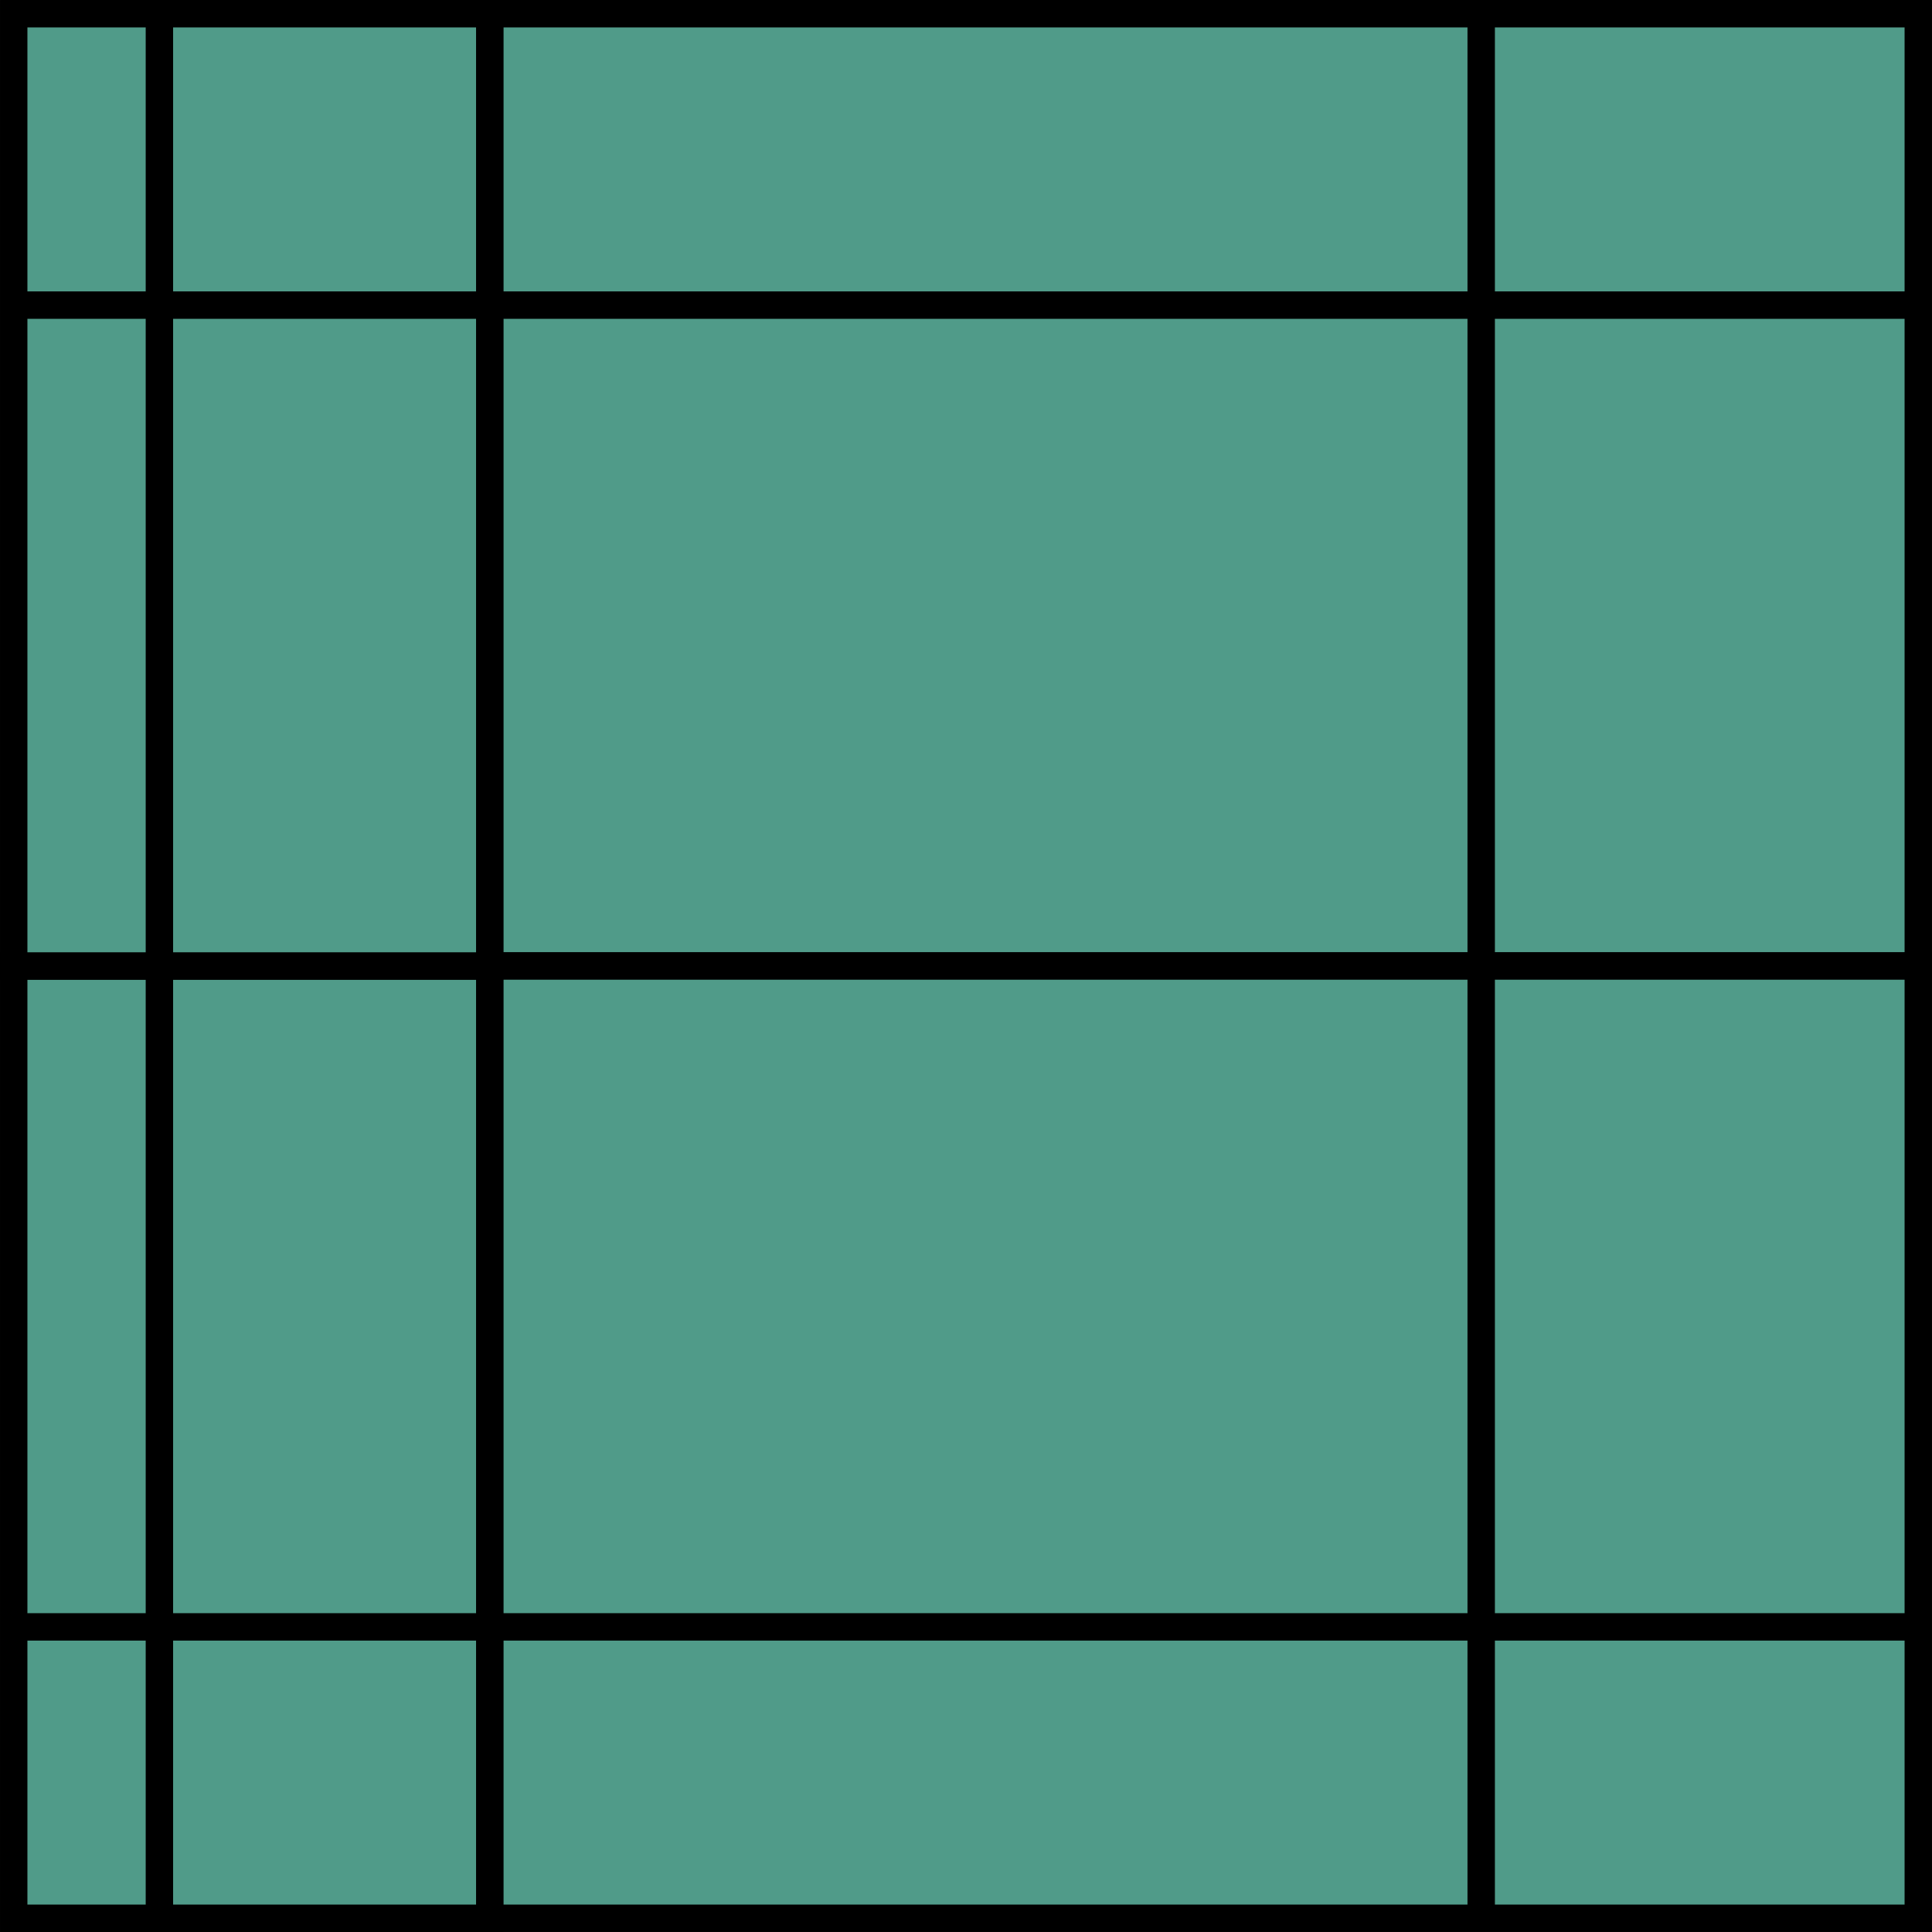 <?xml version="1.0" encoding="UTF-8"?>
<!DOCTYPE svg PUBLIC "-//W3C//DTD SVG 1.1//EN" "http://www.w3.org/Graphics/SVG/1.1/DTD/svg11.dtd">
<!-- Creator: CorelDRAW -->
<svg xmlns="http://www.w3.org/2000/svg" xml:space="preserve" width="99.451mm" height="99.451mm" version="1.1" style="shape-rendering:geometricPrecision; text-rendering:geometricPrecision; image-rendering:optimizeQuality; fill-rule:evenodd; clip-rule:evenodd"
viewBox="0 0 4590.18 4590.19"
 xmlns:xlink="http://www.w3.org/1999/xlink"
 xmlns:xodm="http://www.corel.com/coreldraw/odm/2003">
 <defs>
  <style type="text/css">
   <![CDATA[
    .str0 {stroke:black;stroke-width:65.13;stroke-miterlimit:22.926}
    .fil1 {fill:none}
    .fil0 {fill:#509B89}
   ]]>
  </style>
 </defs>
 <g id="Layer_x0020_1">
  <g>
   <path class="fil0" d="M1163.83 4557.62l-1131.26 0 0 -2262.52 1131.26 0 0 2262.52zm-1131.26 -692.33l1131.26 0 -1131.26 0zm346.16 692.33l0 -2262.52 0 2262.52z"/>
   <path id="_1" class="fil1 str0" d="M1163.83 4557.62l-1131.26 0 0 -2262.52 1131.26 0 0 2262.52zm-1131.26 -692.33l1131.26 0m-785.1 692.33l0 -2262.52"/>
  </g>
  <g>
   <path class="fil0" d="M1163.83 32.57l-1131.26 0 0 2262.52 1131.26 0 0 -2262.52zm-1131.26 692.33l1131.26 0 -1131.26 0zm346.16 -692.33l0 2262.52 0 -2262.52z"/>
   <path id="_1_0" class="fil1 str0" d="M1163.83 32.57l-1131.26 0 0 2262.52 1131.26 0 0 -2262.52zm-1131.26 692.33l1131.26 0m-785.1 -692.33l0 2262.52"/>
  </g>
  <g>
   <path class="fil0" d="M1163.83 32.57l3393.78 0 0 2262.52 -3393.78 0 0 -2262.52zm3393.78 692.33l-3393.78 0 3393.78 0zm-1038.49 -692.33l0 2262.52 0 -2262.52z"/>
   <path id="_1_1" class="fil1 str0" d="M1163.83 32.57l3393.78 0 0 2262.52 -3393.78 0 0 -2262.52zm3393.78 692.33l-3393.78 0m2355.29 -692.33l0 2262.52"/>
  </g>
  <g>
   <path class="fil0" d="M1163.83 4557.61l3393.78 0 0 -2262.52 -3393.78 0 0 2262.52zm3393.78 -692.33l-3393.78 0 3393.78 0zm-1038.49 692.33l0 -2262.52 0 2262.52z"/>
   <path id="_1_2" class="fil1 str0" d="M1163.83 4557.61l3393.78 0 0 -2262.52 -3393.78 0 0 2262.52zm3393.78 -692.33l-3393.78 0m2355.29 692.33l0 -2262.52"/>
  </g>
 </g>
</svg>
